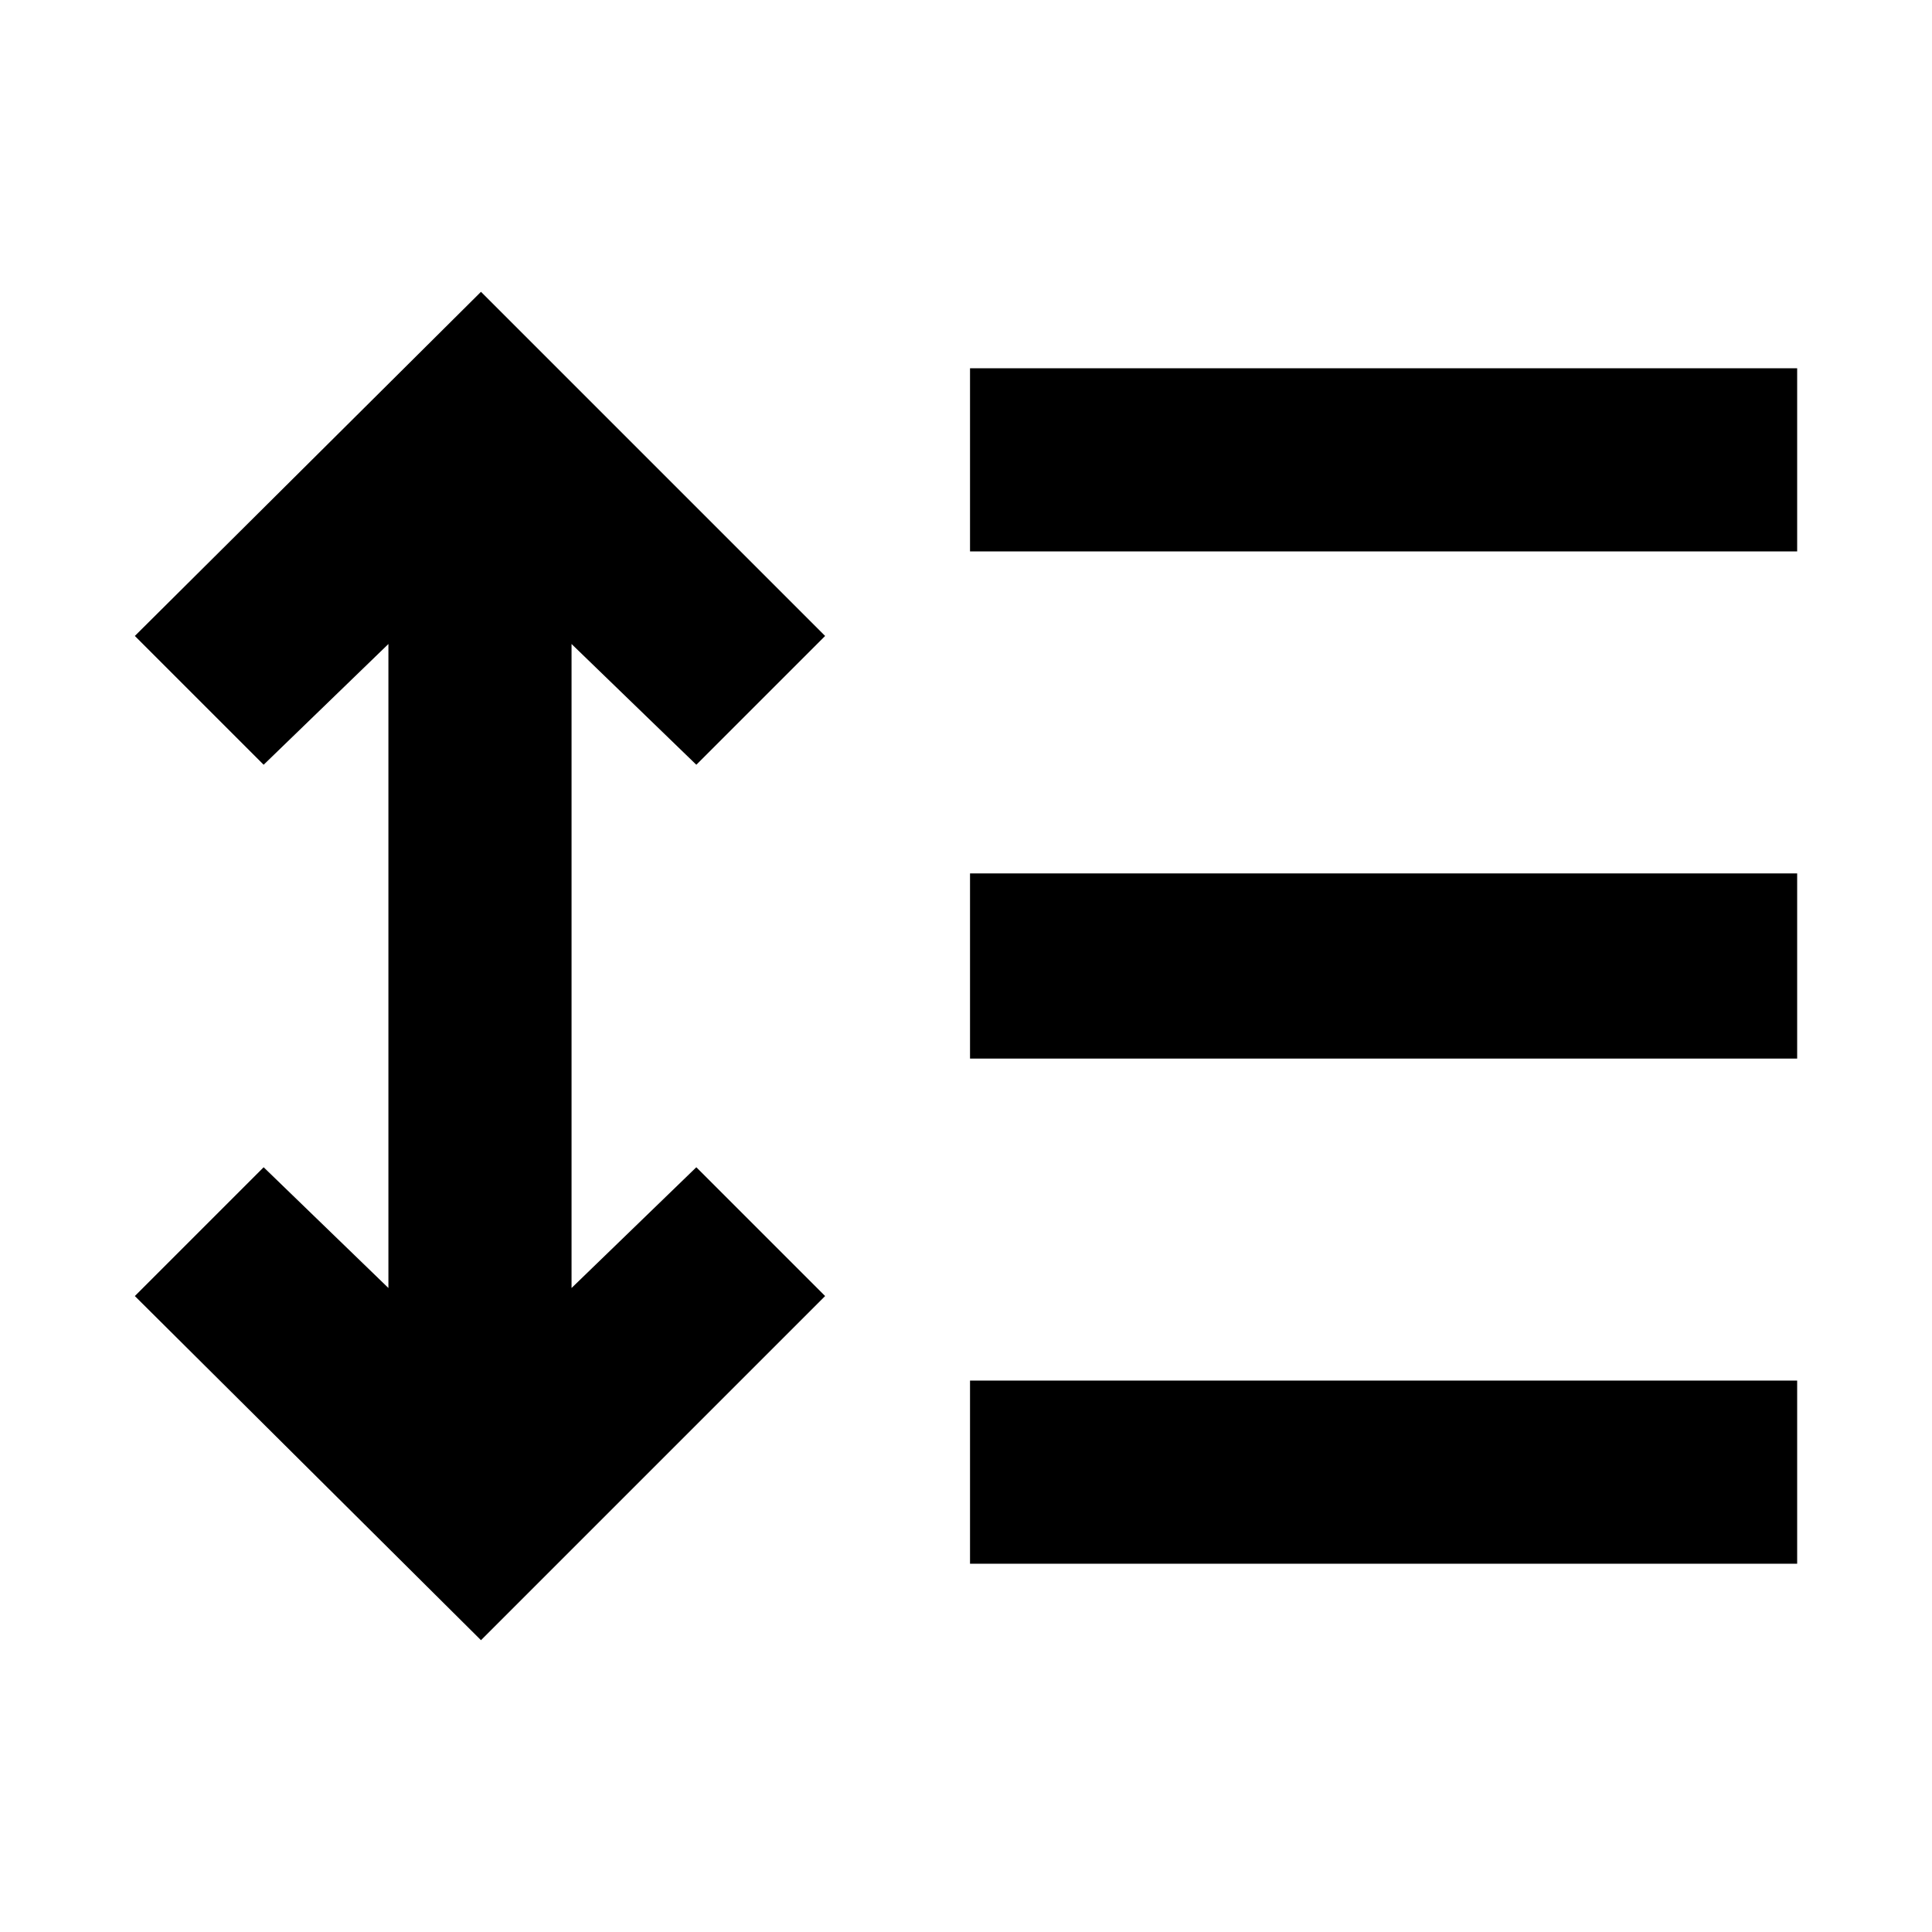<svg xmlns="http://www.w3.org/2000/svg" height="24" width="24"><path d="M12.05 6.85V4.575H22.325V6.85ZM12.05 13.15V10.85H22.325V13.15ZM12.05 19.425V17.15H22.325V19.425ZM5.975 20.375 1.675 16.1 3.275 14.5 4.825 16V8L3.275 9.5L1.675 7.9L5.975 3.625L10.25 7.9L8.65 9.5L7.1 8V16L8.65 14.5L10.25 16.1Z"/></svg>